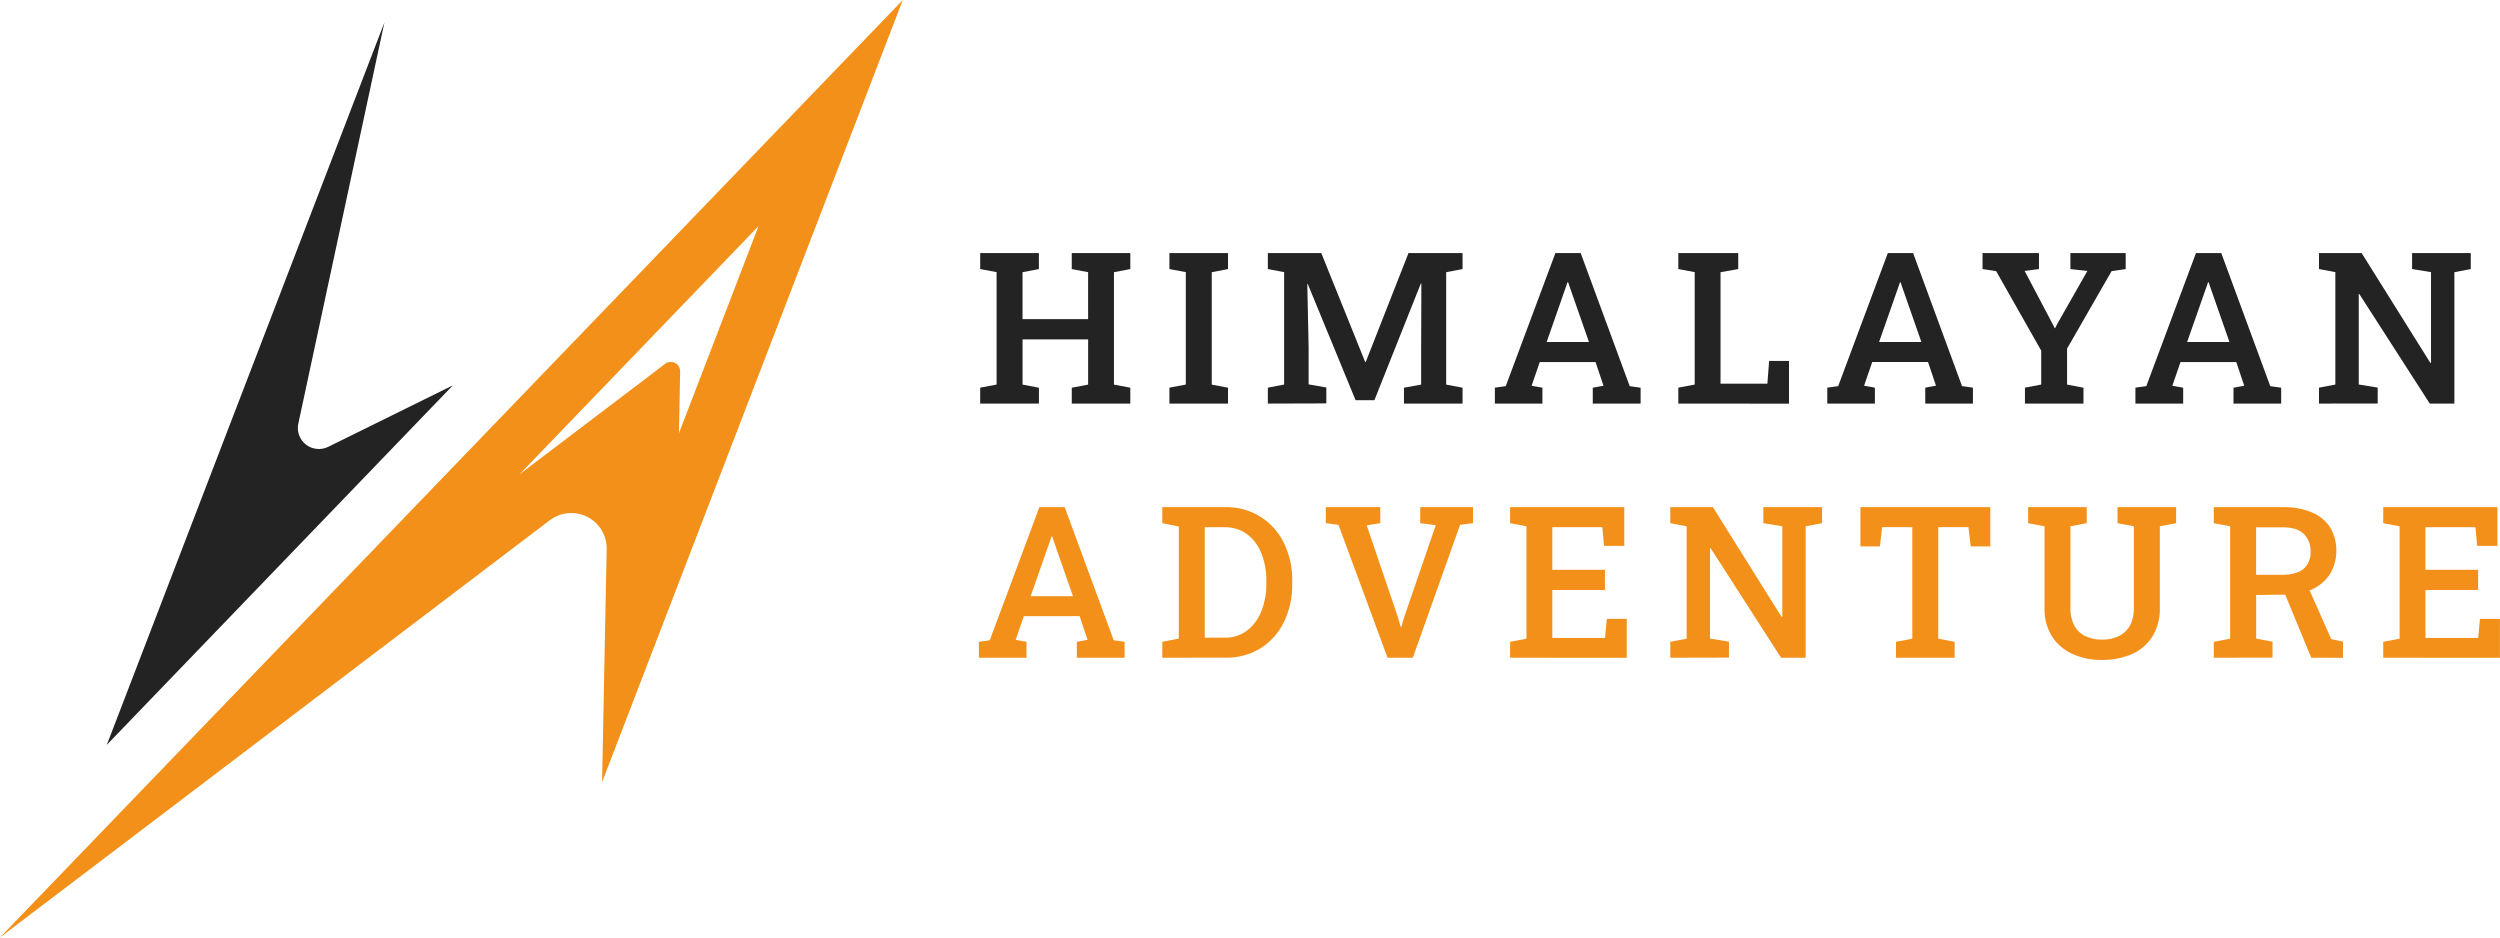 <svg width="144" height="54" viewBox="0 0 144 54" fill="none" xmlns="http://www.w3.org/2000/svg">
<g clip-path="url(#clip0_1332_24260)">
<path d="M56.459 23.246V22.329L57.403 22.15V15.675L56.459 15.497V14.576H59.84V15.499L58.898 15.678V18.383H62.675V15.678L61.733 15.499V14.576H65.106V15.499L64.164 15.678V22.153L65.106 22.332V23.249H61.734V22.332L62.677 22.153V19.55H58.899V22.153L59.842 22.332V23.249L56.459 23.246Z" fill="#232323"/>
<path d="M67.359 23.246V22.329L68.303 22.15V15.675L67.359 15.497V14.576H70.734V15.499L69.797 15.678V22.153L70.734 22.332V23.249L67.359 23.246Z" fill="#232323"/>
<path d="M73.028 23.246V22.329L73.965 22.15V15.675L73.028 15.497V14.576H76.105L78.633 20.846H78.668L81.13 14.576H84.243V15.499L83.3 15.678V22.153L84.243 22.332V23.249H80.869V22.332L81.858 22.153V20.13L81.871 16.337L81.841 16.33L79.166 23.05H78.081L75.329 16.362H75.3L75.377 20.02V22.14L76.397 22.319V23.236L73.028 23.246Z" fill="#232323"/>
<path d="M86.105 23.246V22.329L86.732 22.24L89.591 14.576H91.047L93.871 22.243L94.499 22.332V23.249H91.744V22.332L92.361 22.218L91.904 20.855H88.69L88.221 22.218L88.843 22.332V23.249L86.105 23.246ZM89.087 19.701H91.525L90.403 16.491L90.326 16.258H90.287L90.204 16.503L89.087 19.701Z" fill="#232323"/>
<path d="M96.671 23.246V22.329L97.615 22.15V15.675L96.671 15.497V14.576H100.123V15.499L99.103 15.678V22.099H101.801L101.902 20.791H103.047V23.251L96.671 23.246Z" fill="#232323"/>
<path d="M105.251 23.246V22.329L105.88 22.24L108.739 14.576H110.195L113.013 22.24L113.641 22.329V23.246H110.895V22.329L111.512 22.215L111.055 20.852H107.841L107.372 22.215L107.994 22.329V23.246H105.251ZM108.235 19.701H110.672L109.551 16.491L109.474 16.258H109.439L109.356 16.503L108.235 19.701Z" fill="#232323"/>
<path d="M116.637 23.246V22.329L117.574 22.15V20.196L114.977 15.616L114.194 15.497V14.576H117.444V15.499L116.62 15.607L118.222 18.645L118.353 18.906L118.377 18.895L118.502 18.65L120.233 15.607L119.255 15.499V14.576H122.44V15.499L121.627 15.619L119.064 20.079V22.153L120.008 22.332V23.249L116.637 23.246Z" fill="#232323"/>
<path d="M123 23.246V22.329L123.628 22.24L126.488 14.576H127.945L130.768 22.243L131.396 22.332V23.249H128.65V22.332L129.268 22.218L128.81 20.855H125.596L125.127 22.218L125.751 22.332V23.249L123 23.246ZM125.978 19.701H128.417L127.295 16.491L127.218 16.258H127.183L127.1 16.503L125.978 19.701Z" fill="#232323"/>
<path d="M133.574 23.246V22.329L134.516 22.15V15.675L133.574 15.497V14.576H136.03L139.992 20.908L140.027 20.897V15.675L138.936 15.497V14.576H142.316V15.499L141.373 15.678V23.249H139.956L135.9 16.94H135.864V22.147L136.955 22.326V23.243L133.574 23.246Z" fill="#232323"/>
<path d="M56.383 37.886V36.968L57.011 36.879L59.869 29.212H61.326L64.149 36.879L64.777 36.968V37.886H62.025V36.968L62.643 36.855L62.186 35.491H58.972L58.503 36.855L59.126 36.968V37.886H56.383ZM59.365 34.342H61.804L60.682 31.13L60.605 30.899H60.569L60.486 31.143L59.365 34.342Z" fill="#F39019"/>
<path d="M66.949 37.885V36.968L67.899 36.783V30.326L66.949 30.134V29.211H70.568C71.27 29.192 71.963 29.376 72.562 29.741C73.162 30.105 73.643 30.635 73.948 31.267C74.282 31.95 74.449 32.703 74.434 33.464V33.637C74.448 34.391 74.285 35.137 73.959 35.818C73.664 36.436 73.201 36.96 72.624 37.33C72.02 37.705 71.32 37.897 70.609 37.881L66.949 37.885ZM69.394 36.729H70.532C70.997 36.743 71.454 36.599 71.828 36.322C72.198 36.034 72.482 35.651 72.65 35.214C72.848 34.713 72.947 34.178 72.941 33.638V33.459C72.95 32.912 72.851 32.369 72.65 31.86C72.482 31.427 72.198 31.049 71.828 30.768C71.452 30.496 70.996 30.355 70.532 30.368H69.394V36.729Z" fill="#F39019"/>
<path d="M79.925 37.886L77.096 30.232L76.367 30.136V29.212H79.504V30.134L78.722 30.259L80.518 35.543L80.678 36.109H80.715L80.881 35.549L82.7 30.253L81.806 30.134V29.211H84.847V30.134L84.1 30.23L81.379 37.884L79.925 37.886Z" fill="#F39019"/>
<path d="M86.982 37.886V36.968L87.924 36.789V30.314L86.982 30.136V29.212H93.559V31.443H92.394L92.293 30.365H89.413V32.82H92.445V33.983H89.413V36.746H92.45L92.551 35.645H93.702V37.89L86.982 37.886Z" fill="#F39019"/>
<path d="M96.209 37.886V36.968L97.151 36.789V30.314L96.209 30.136V29.212H98.663L102.626 35.545L102.661 35.533V30.314L101.57 30.136V29.212H104.951V30.134L104.007 30.313V37.884H102.589L98.534 31.577H98.497V36.782L99.588 36.961V37.878L96.209 37.886Z" fill="#F39019"/>
<path d="M109.208 37.886V36.968L110.15 36.789V30.363H108.412L108.283 31.471H107.161V29.212H114.64V31.471H113.514L113.383 30.363H111.645V36.789L112.587 36.968V37.886H109.208Z" fill="#F39019"/>
<path d="M121.061 38.011C120.471 38.022 119.885 37.901 119.348 37.656C118.869 37.437 118.464 37.083 118.183 36.638C117.892 36.15 117.747 35.59 117.765 35.023V30.314L116.821 30.136V29.212H120.196V30.134L119.254 30.313V35.02C119.242 35.37 119.319 35.718 119.478 36.03C119.621 36.295 119.843 36.508 120.113 36.641C120.411 36.781 120.738 36.85 121.067 36.843C121.404 36.852 121.738 36.782 122.043 36.641C122.315 36.51 122.539 36.297 122.684 36.033C122.847 35.719 122.925 35.368 122.912 35.015V30.314L121.969 30.136V29.212H125.344V30.134L124.406 30.313V35.02C124.425 35.591 124.28 36.155 123.988 36.647C123.71 37.094 123.304 37.448 122.823 37.664C122.268 37.907 121.667 38.026 121.061 38.011Z" fill="#F39019"/>
<path d="M127.514 37.886V36.968L128.456 36.789V30.314L127.514 30.136V29.212H131.505C132.073 29.197 132.638 29.3 133.164 29.513C133.593 29.689 133.959 29.989 134.215 30.374C134.451 30.782 134.575 31.244 134.575 31.715C134.575 32.185 134.451 32.648 134.215 33.055C133.97 33.434 133.622 33.737 133.213 33.928C132.74 34.146 132.224 34.257 131.703 34.252L129.955 34.269V36.783L130.898 36.962V37.88L127.514 37.886ZM129.951 33.108H131.44C132 33.108 132.415 32.994 132.685 32.766C132.823 32.641 132.931 32.486 133.001 32.313C133.071 32.141 133.101 31.954 133.089 31.768C133.098 31.581 133.068 31.394 133 31.218C132.933 31.043 132.829 30.884 132.697 30.751C132.437 30.499 132.039 30.373 131.505 30.373H129.951V33.108ZM133.129 37.886L131.48 33.894L132.88 33.662L134.28 36.814L134.956 36.959V37.888L133.129 37.886Z" fill="#F39019"/>
<path d="M137.274 37.886V36.968L138.217 36.789V30.314L137.274 30.136V29.212H143.851V31.443H142.686L142.585 30.365H139.708V32.82H142.74V33.983H139.708V36.746H142.746L142.846 35.645H143.997V37.89L137.274 37.886Z" fill="#F39019"/>
<path d="M34.679 45.056L52.001 0L-0.006 54.002L31.673 29.962C31.979 29.732 32.343 29.592 32.724 29.558C33.105 29.524 33.488 29.598 33.829 29.771C34.171 29.944 34.456 30.21 34.653 30.537C34.85 30.865 34.951 31.241 34.944 31.623L34.679 45.056ZM29.918 27.328L43.693 13.022L39.106 24.958L39.177 21.4C39.179 21.298 39.153 21.197 39.1 21.11C39.047 21.022 38.97 20.951 38.879 20.905C38.787 20.86 38.684 20.841 38.583 20.851C38.481 20.862 38.384 20.901 38.303 20.964L29.918 27.328Z" fill="#F39019"/>
<path d="M22.143 1.29L6.152 42.903L26.087 22.195L18.905 25.738C18.7 25.839 18.472 25.88 18.245 25.857C18.019 25.834 17.803 25.748 17.623 25.608C17.444 25.469 17.307 25.282 17.229 25.068C17.151 24.854 17.135 24.623 17.183 24.401L22.143 1.29Z" fill="#232323"/>
</g>
<defs>
<clipPath id="clip0_1332_24260">
<rect width="144" height="54" fill="white"/>
</clipPath>
</defs>
</svg>
